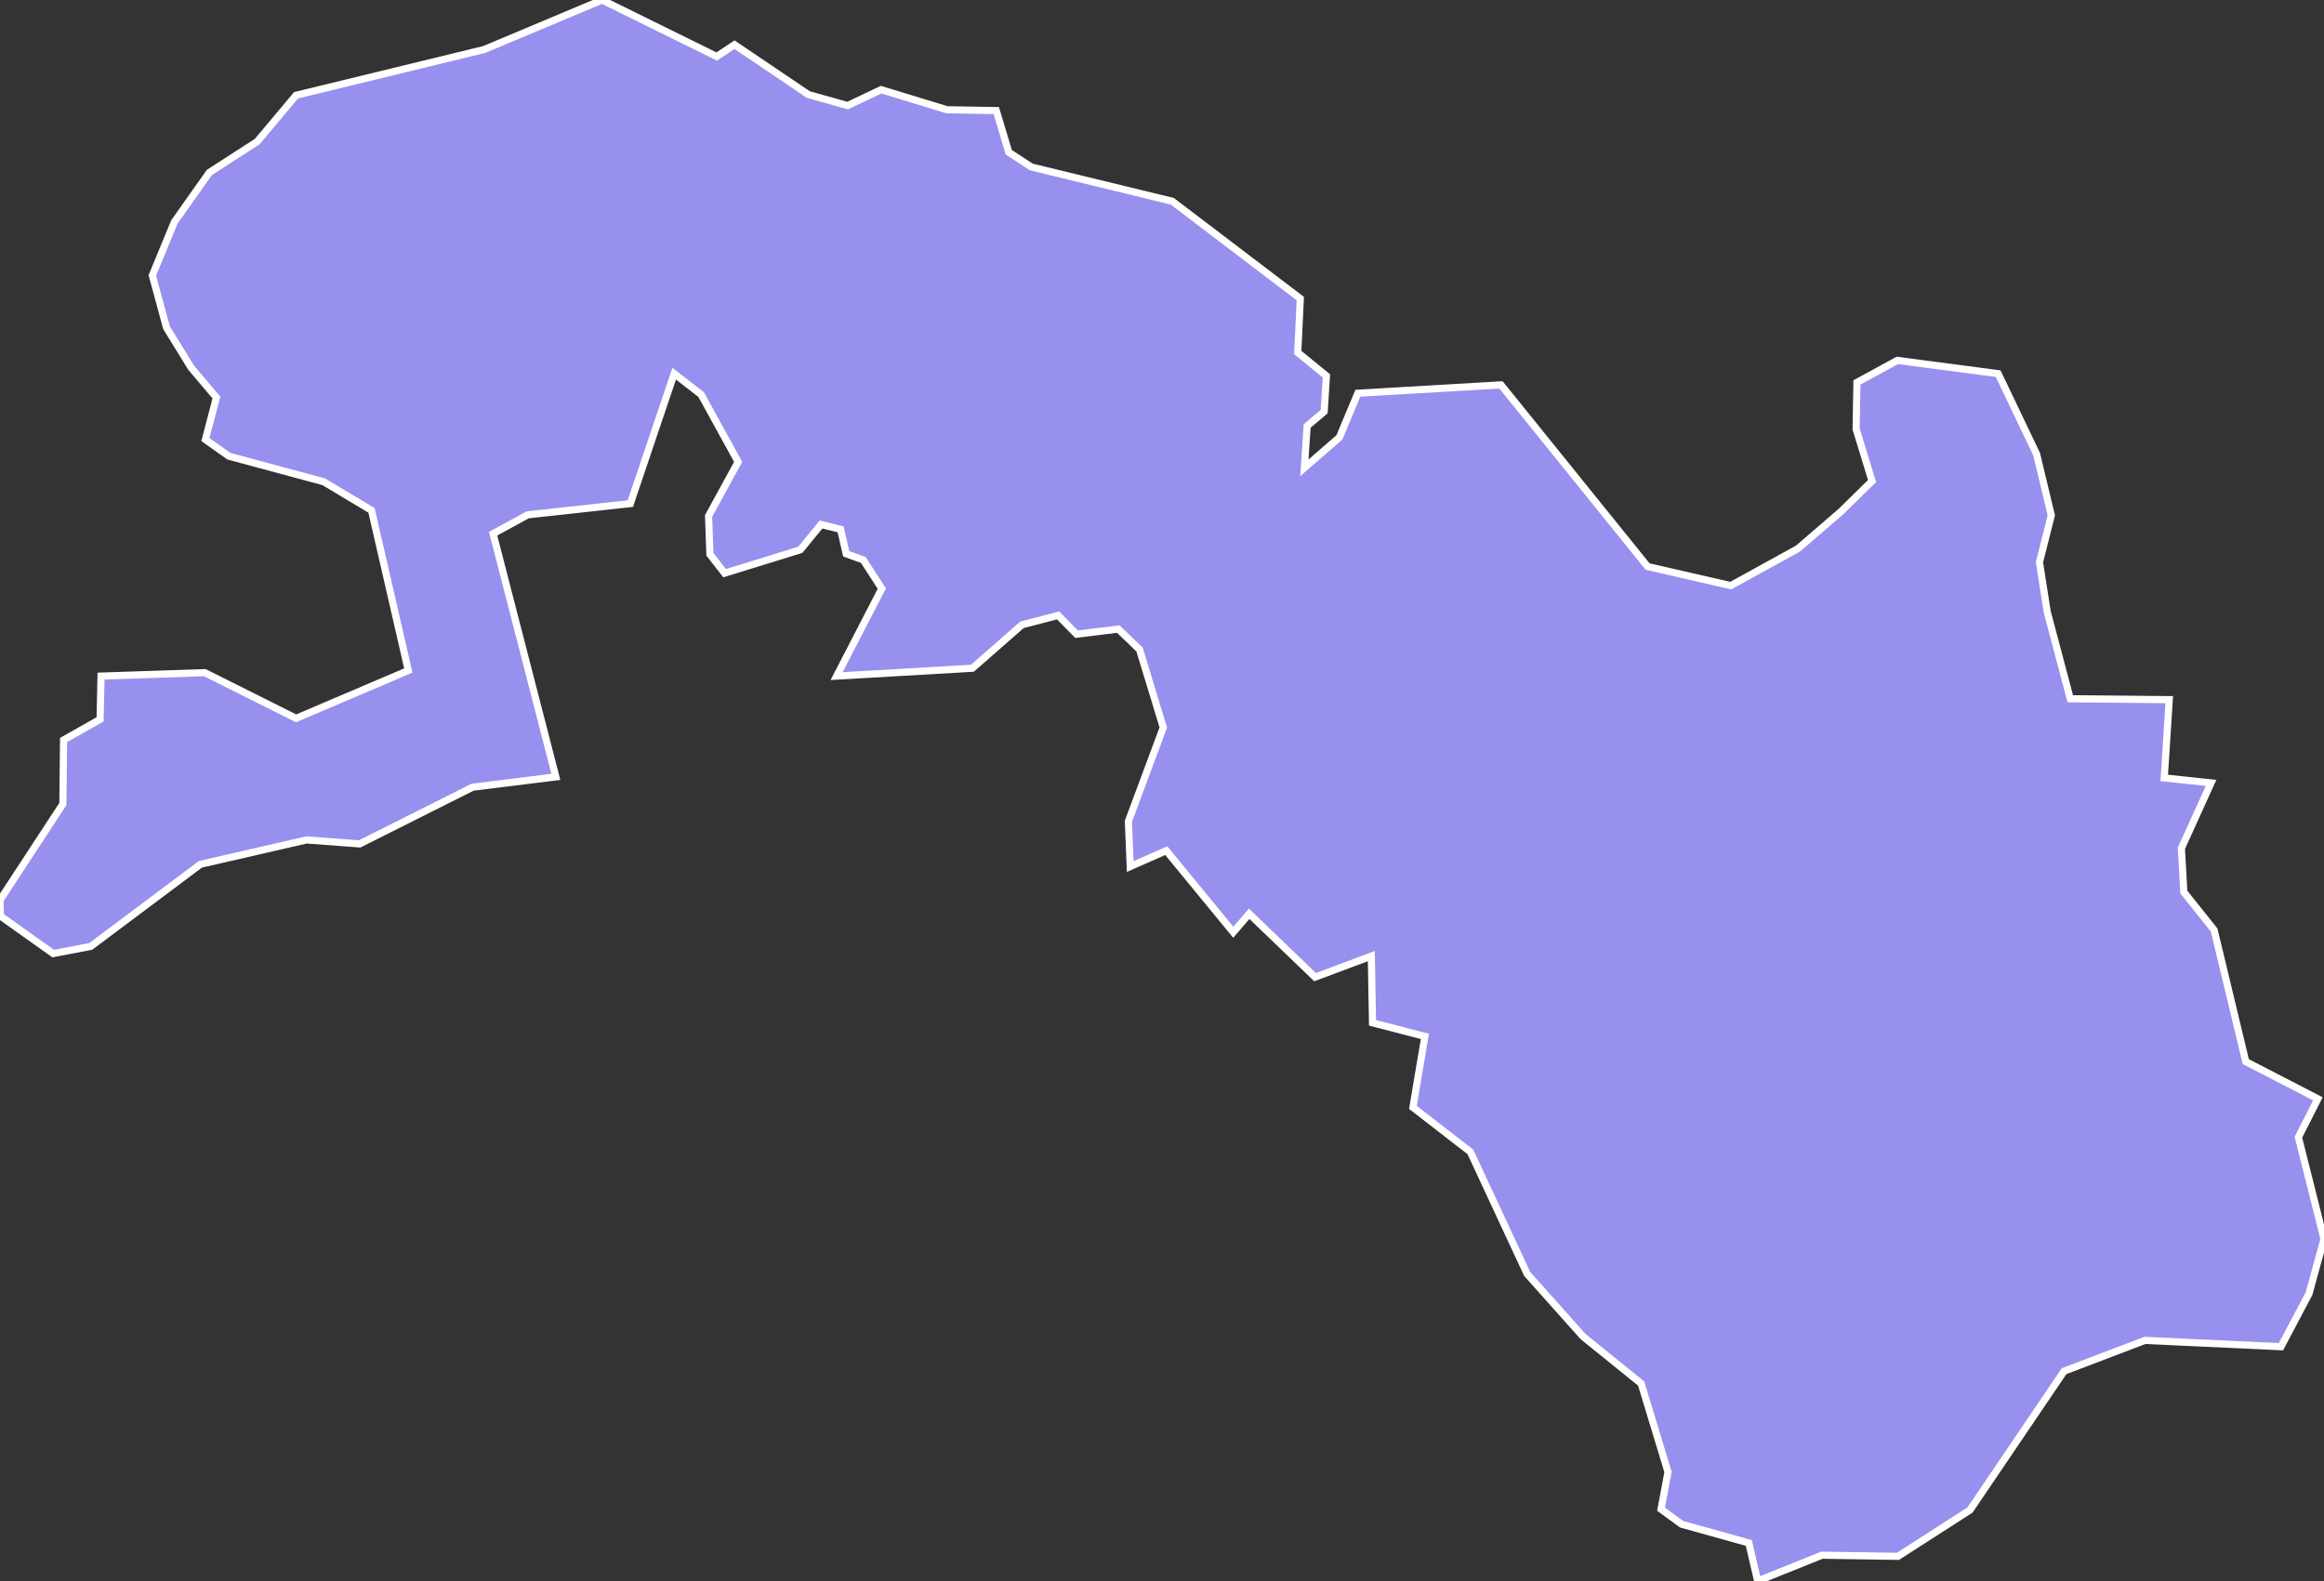 <svg xmlns="http://www.w3.org/2000/svg" viewBox="471.667 301.38 227.79 154.99" width="227.79" height="154.99">
            <rect x="471.667" y="301.38" width="227.79" height="154.99" fill="#333333" stroke="none"/>
            <path 
                d="m 490.407,337.43 -2.42,-3.93 -1.39,-5.12 2.16,-5.24 3.43,-4.85 4.69,-3.03 3.81,-4.54 18.45,-4.49 11.54,-4.85 11.24,5.54 1.74,-1.16 0,0 7.24,4.89 3.85,1.08 3.28,-1.56 6.46,1.97 4.83,0.08 1.23,4.09 2.21,1.44 13.81,3.36 12.55,9.54 -0.25,5.29 2.81,2.29 -0.22,3.5 -1.67,1.41 -0.27,4.1 3.43,-2.98 1.81,-4.33 14.03,-0.82 14.37,17.81 8.15,1.87 6.59,-3.63 4.17,-3.59 3.09,-3.03 -1.56,-5.1 0.08,-4.57 3.96,-2.16 9.88,1.3 3.77,7.89 1.44,6 -1.16,4.6 0.76,4.86 0,0 2.26,8.52 9.7,0.09 -0.49,7.67 4.59,0.49 -2.91,6.41 0.24,4.29 2.97,3.72 3.1,12.9 7.07,3.65 -1.91,3.76 2.51,9.98 -1.47,5.36 -2.75,5.2 -13.33,-0.62 -7.93,3.02 -9.22,13.61 -7.06,4.54 -7.45,-0.11 -6.3,2.53 0,0 -0.87,-3.73 -6.59,-1.84 -2.01,-1.47 0.68,-3.65 -2.63,-8.67 -5.69,-4.6 -5.48,-6.14 -5.57,-11.97 -5.63,-4.36 0.33,-1.98 0,0 0.84,-4.98 -5.13,-1.33 -0.12,-6.54 -5.51,2.06 -6.46,-6.21 -1.56,1.81 -6.57,-8 -3.53,1.56 -0.18,-4.44 3.42,-9.19 -2.33,-7.65 -2.08,-2 -4.09,0.5 -1.81,-1.84 -3.54,0.92 -4.86,4.26 -13.31,0.77 4.43,-8.58 -1.82,-2.81 -1.67,-0.6 -0.55,-2.4 -1.92,-0.47 -2.03,2.48 -7.42,2.29 -1.44,-1.85 -0.13,-3.76 2.9,-5.3 -3.63,-6.6 -2.64,-2.05 -4.3,12.74 -10.06,1.1 -3.39,1.85 6.15,23.84 -8.16,1.01 -11.07,5.56 0,0 -5.21,-0.39 -10.4,2.39 -10.75,8.05 -3.68,0.7 -5.17,-3.68 -0.04,-1.57 6.16,-9.41 0.07,-6.28 3.58,-2.02 0.09,-4.24 10.17,-0.34 8.95,4.48 11,-4.69 -3.61,-15.7 -4.68,-2.8 -9.3,-2.51 -2.3,-1.63 1.08,-4.12 z" 
                fill="rgb(151, 144, 238)" 
                stroke="white" 
                stroke-width=".7px"
                title="Plateau-Central" 
                id="BF-11" 
            />
        </svg>